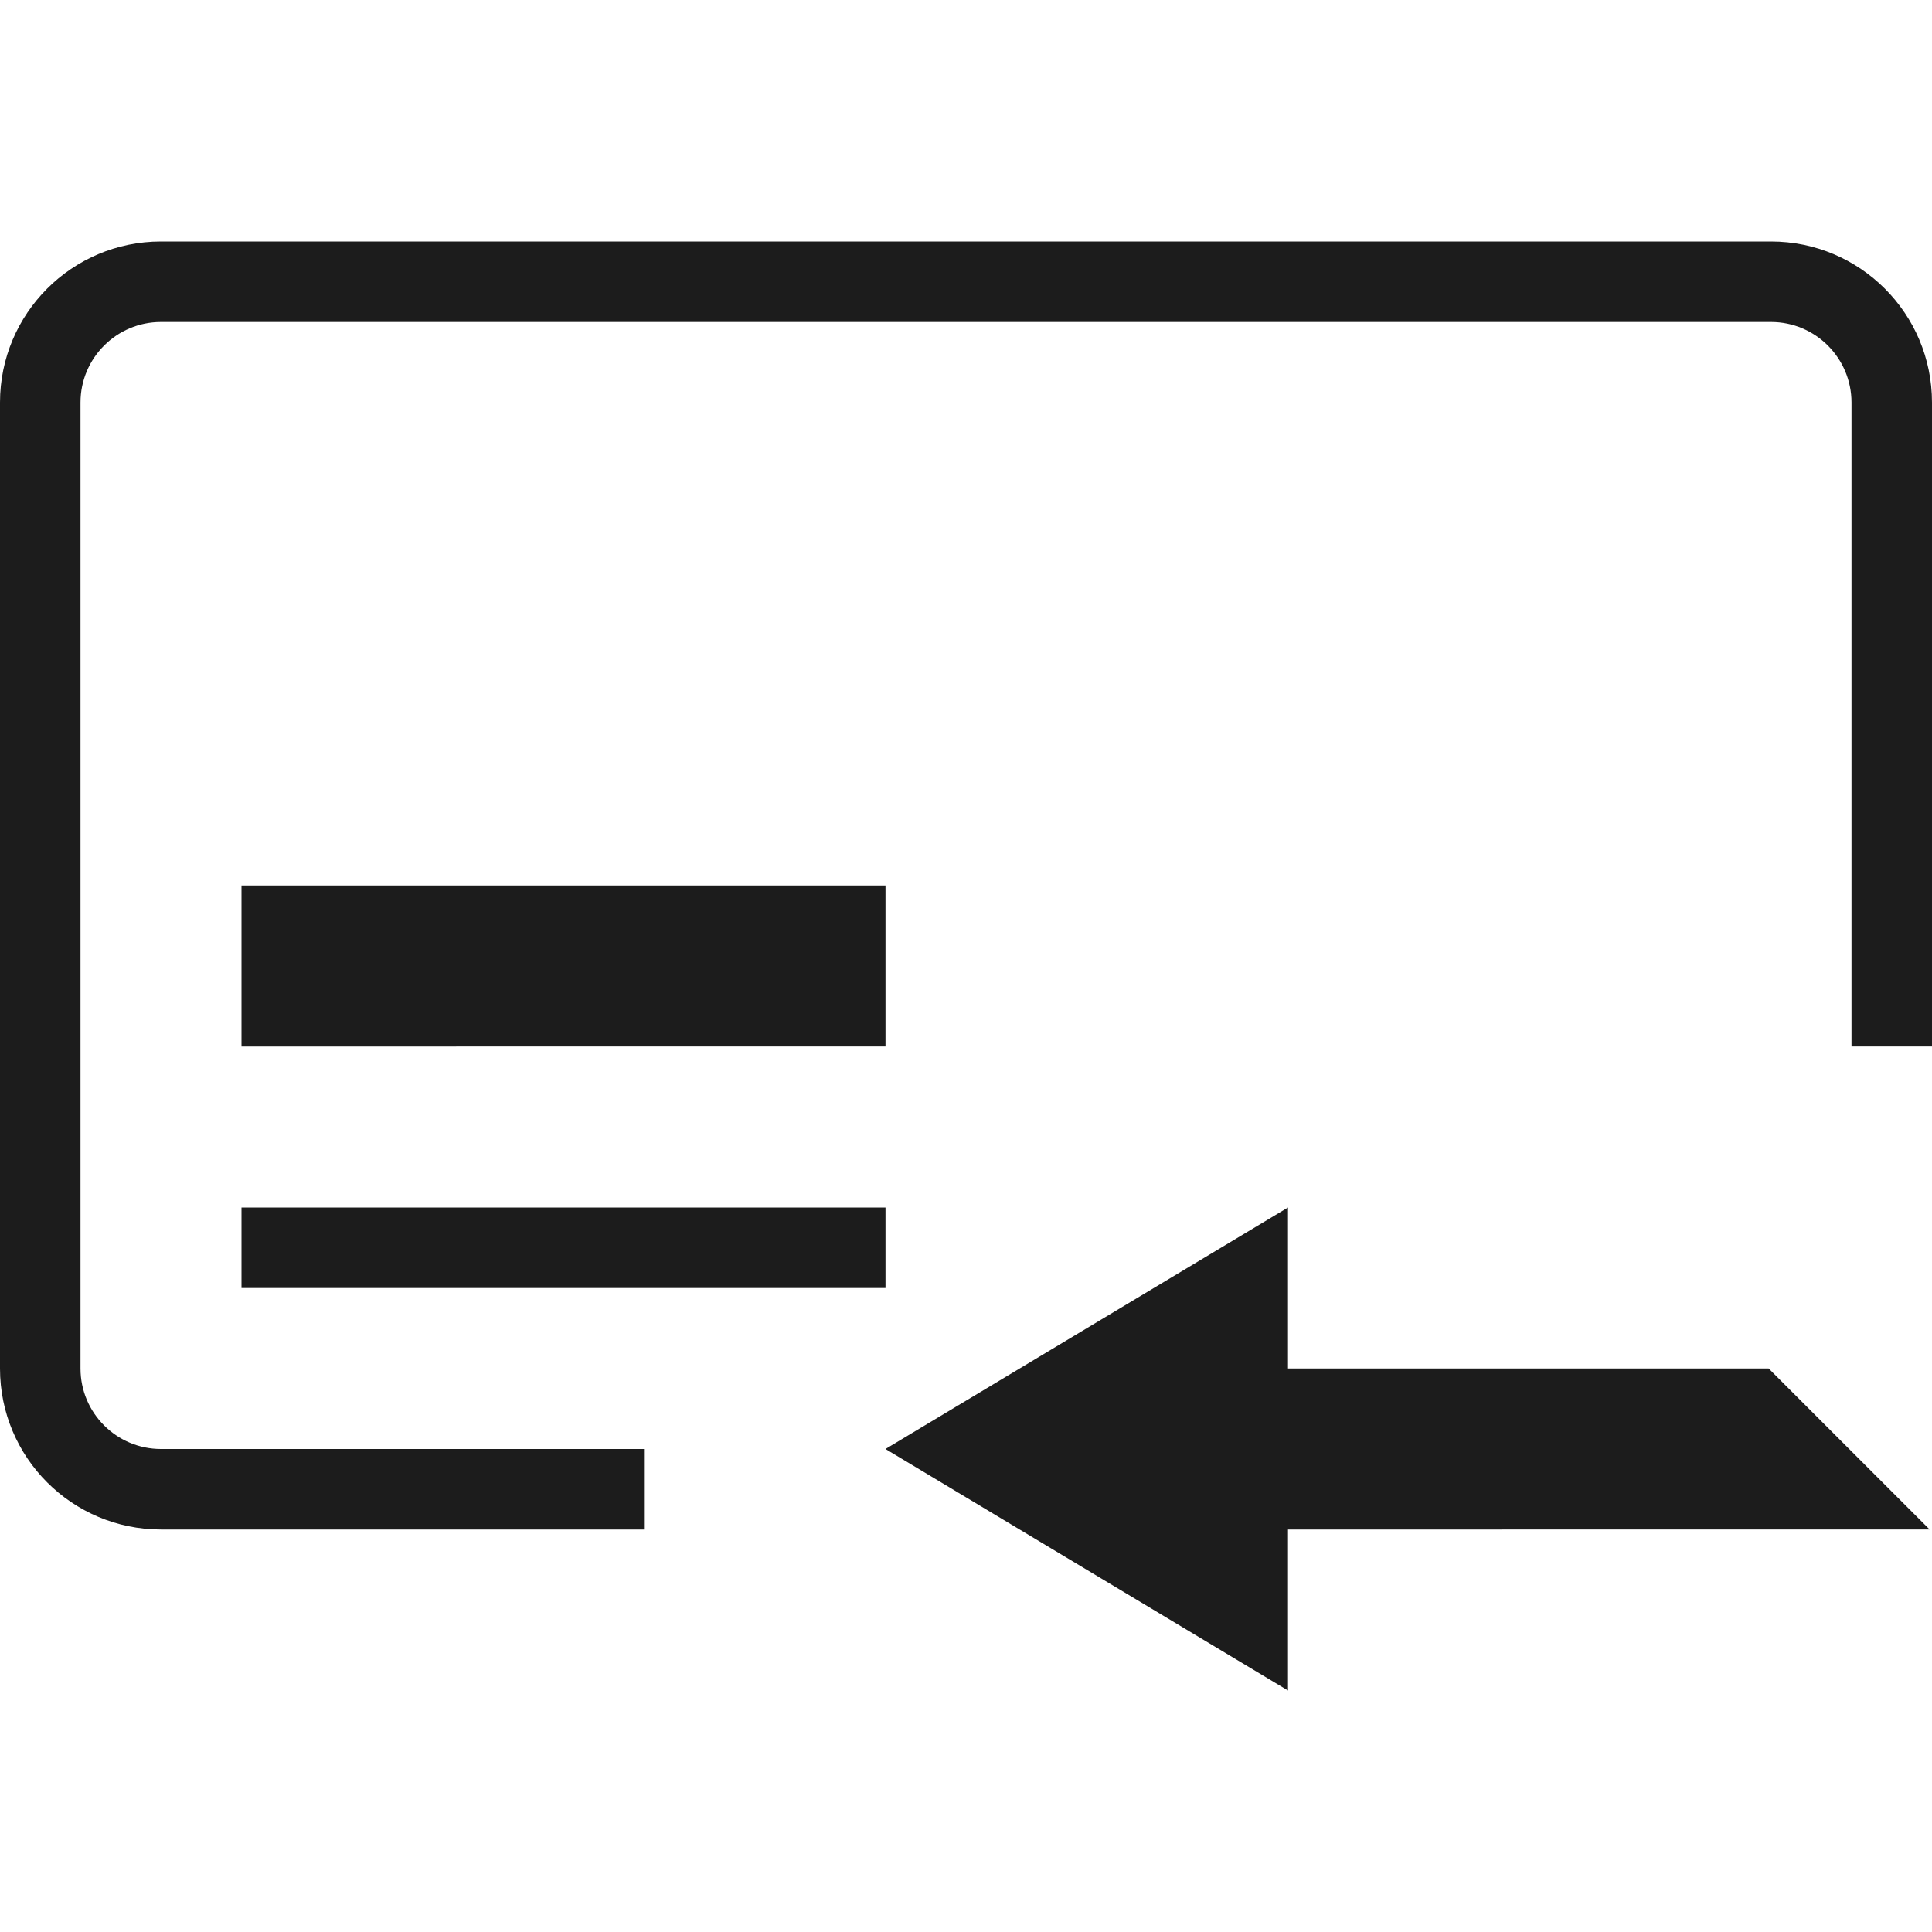 <svg xmlns="http://www.w3.org/2000/svg" width="24" height="24" viewBox="0 0 24 24"><path fill="#1c1c1c" d="M16 19v2l-5-3 5-3v2h5.971l2 2H16zm-8-1v1H2c-1.105 0-2-.895-2-2V5c0-1.105.895-2 2-2h20c1.105 0 2 .895 2 2v8h-1V5c0-.552-.448-1-1-1H2c-.552 0-1 .448-1 1v12c0 .552.448 1 1 1h6zm-5-7h8v2H3v-2zm0 4h8v1H3v-1z"/></svg>